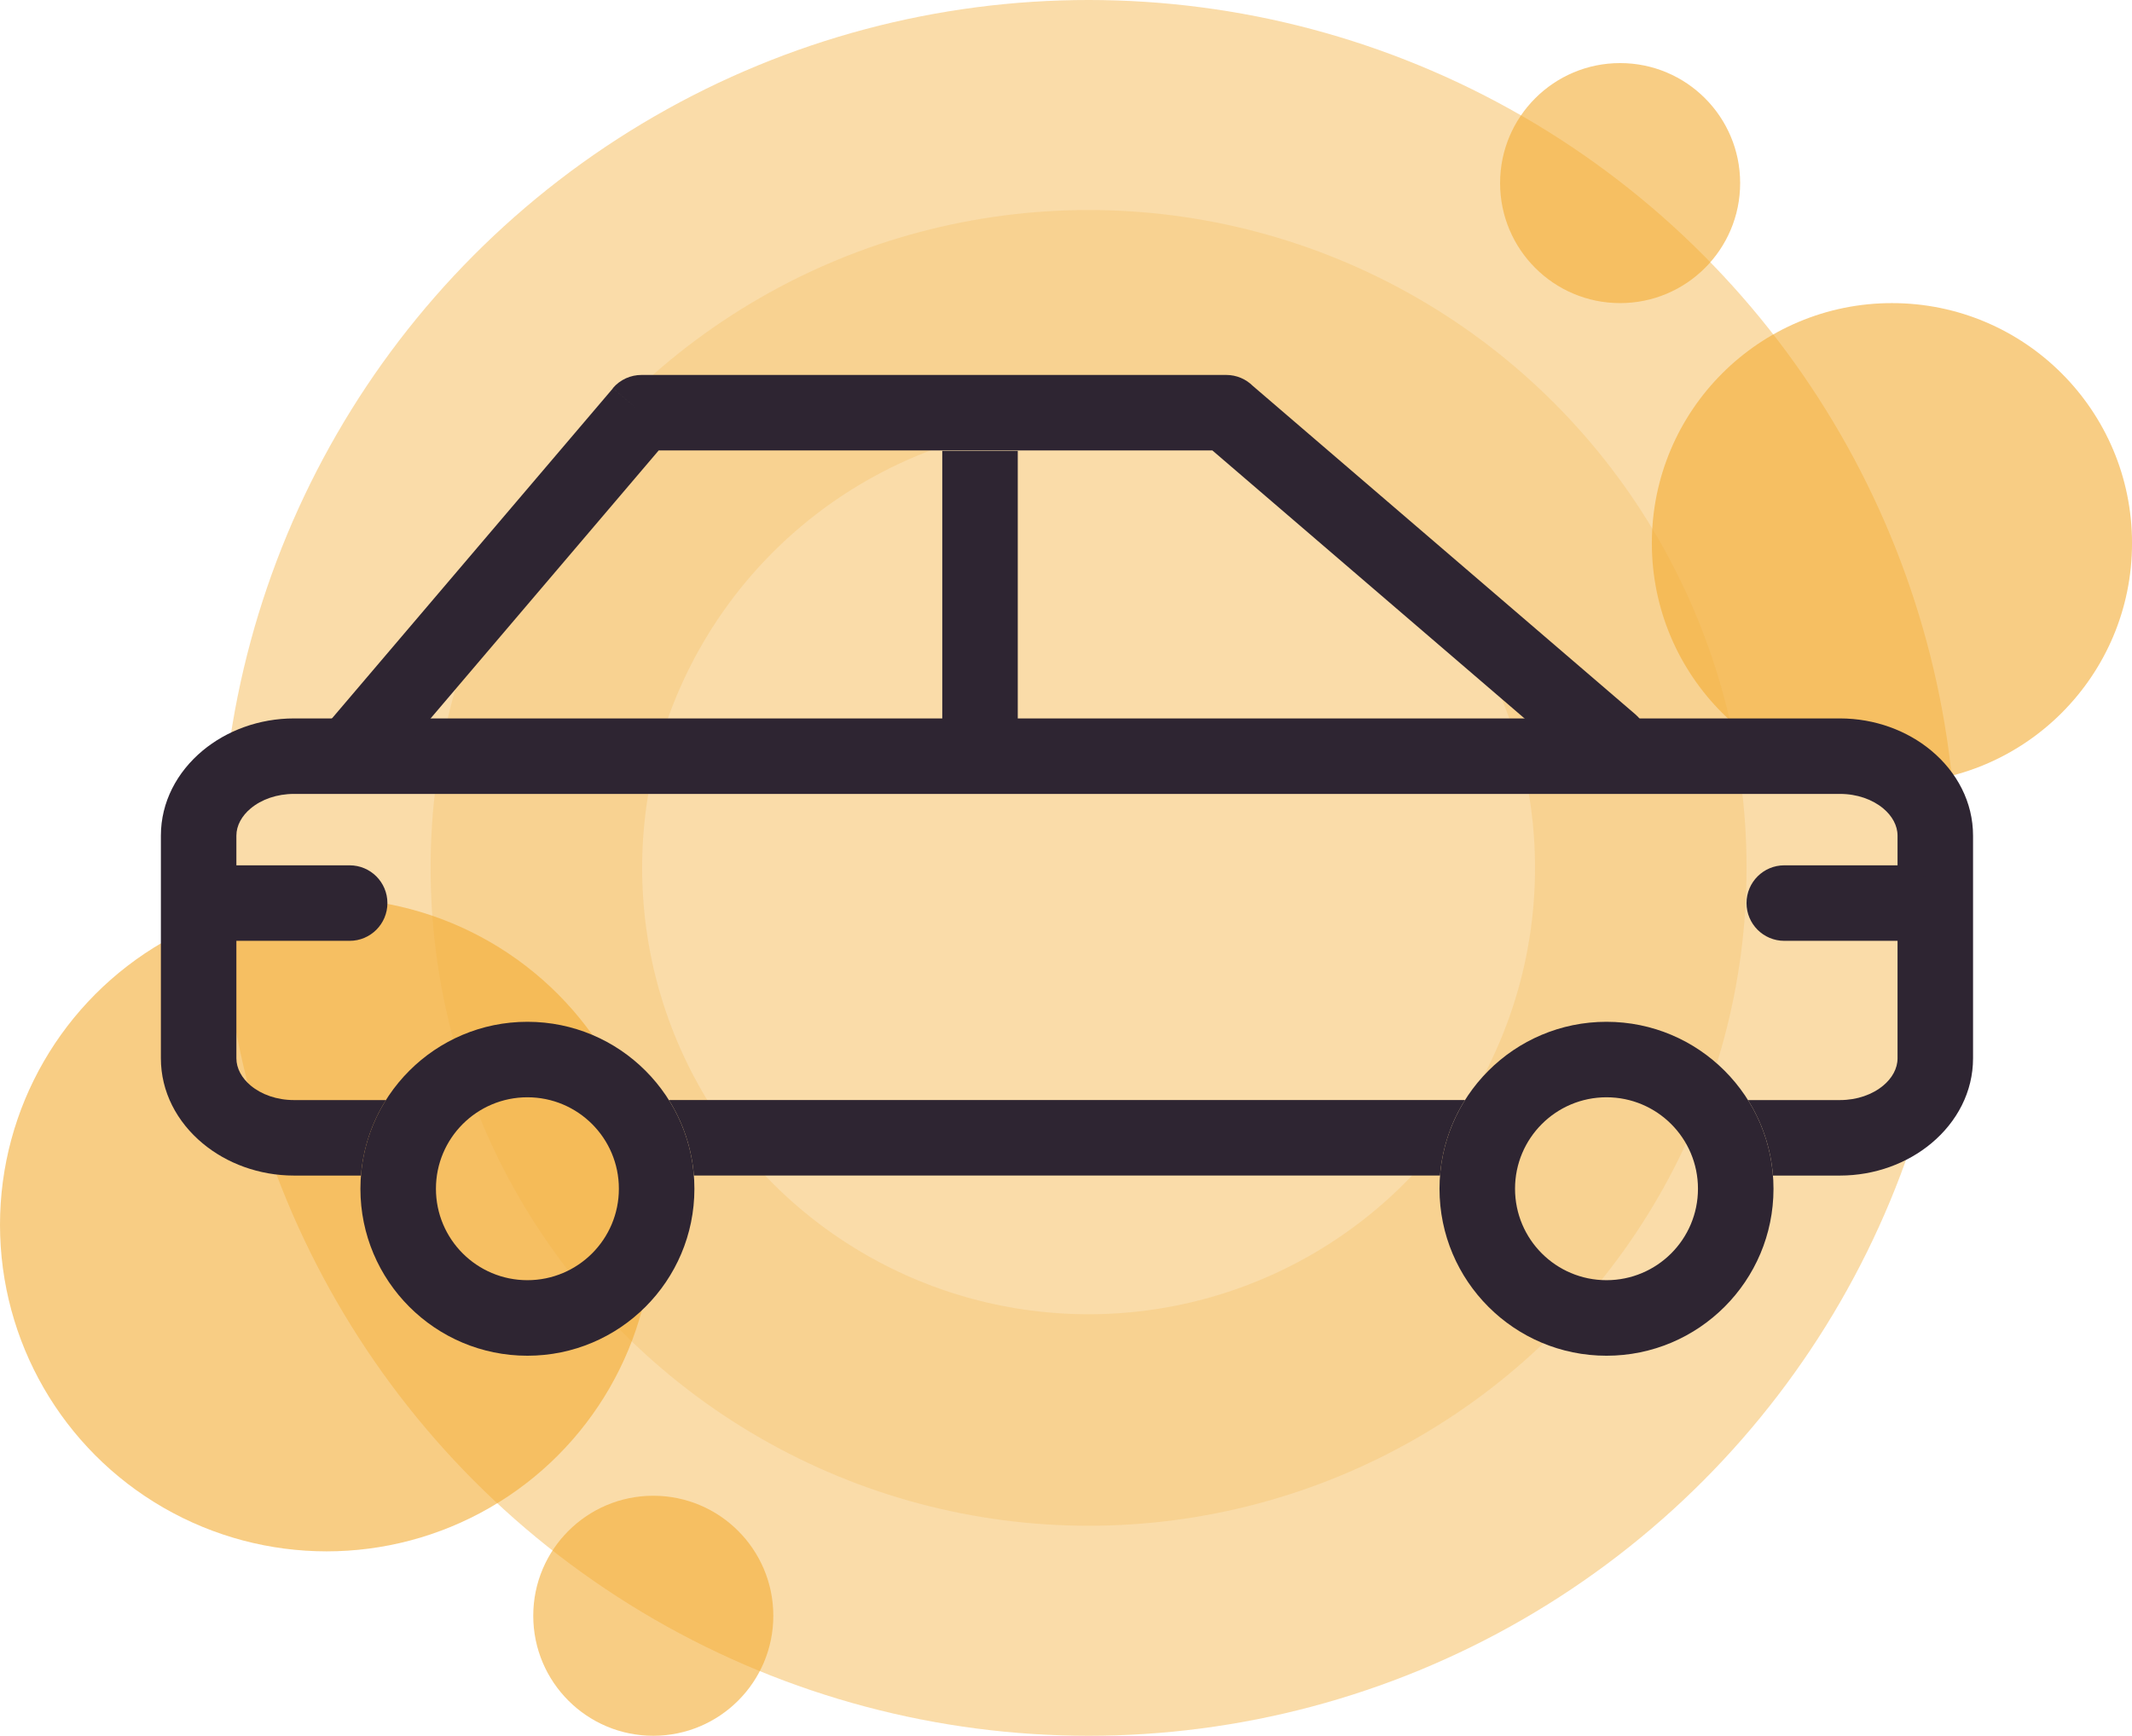 <?xml version="1.0" encoding="UTF-8"?><svg xmlns="http://www.w3.org/2000/svg" viewBox="0 0 806.22 656.51"><defs><style>.d{fill:#2e2532;}.e{fill:none;opacity:.2;stroke:#f4ac32;stroke-miterlimit:10;stroke-width:80px;}.f{opacity:.6;}.f,.g{fill:#f4ac32;}.g{opacity:.42;}</style></defs><g id="a"><g><circle class="g" cx="411.65" cy="328.25" r="328.25"/><circle class="f" cx="715.44" cy="205.43" r="90.79"/><circle class="f" cx="123.52" cy="463.23" r="123.52"/><circle class="e" cx="411.65" cy="328.25" r="208.82"/><circle class="f" cx="612.65" cy="69.25" r="45.39"/><circle class="f" cx="247.04" cy="611.11" r="45.39"/></g></g><g id="b"><g id="c"><path class="d" d="M199.44,386.46c17.43,0,33.22,7.07,44.65,18.5,11.43,11.43,18.5,27.21,18.5,44.65s-7.07,33.22-18.5,44.65c-11.43,11.43-27.21,18.5-44.65,18.5s-33.22-7.07-44.65-18.5c-11.43-11.43-18.5-27.21-18.5-44.65s7.07-33.22,18.5-44.65c11.43-11.43,27.21-18.5,44.65-18.5Zm24.46,38.68c-6.26-6.26-14.91-10.13-24.46-10.13s-18.2,3.87-24.46,10.13c-6.26,6.26-10.13,14.91-10.13,24.46s3.87,18.2,10.13,24.46c6.26,6.26,14.91,10.13,24.46,10.13s18.2-3.87,24.46-10.13c6.26-6.26,10.13-14.91,10.13-24.46s-3.87-18.2-10.13-24.46Z"/><path class="d" d="M607.5,386.46c17.43,0,33.22,7.07,44.65,18.5,11.43,11.43,18.5,27.21,18.5,44.65s-7.07,33.22-18.5,44.65c-11.43,11.43-27.21,18.5-44.65,18.5s-33.22-7.07-44.65-18.5c-11.43-11.43-18.5-27.21-18.5-44.65s7.07-33.22,18.5-44.65c11.43-11.43,27.21-18.5,44.65-18.5Zm24.46,38.68c-6.26-6.26-14.91-10.13-24.46-10.13s-18.2,3.87-24.46,10.13c-6.26,6.26-10.13,14.91-10.13,24.46s3.87,18.2,10.13,24.46c6.26,6.26,14.91,10.13,24.46,10.13s18.2-3.87,24.46-10.13c6.26-6.26,10.13-14.91,10.13-24.46s-3.87-18.2-10.13-24.46Z"/><path class="d" d="M111.19,271.72H695.75c13.31,0,25.56,4.67,34.57,12.18,9.74,8.12,15.79,19.49,15.79,32.17v84.2c0,12.67-6.05,24.05-15.79,32.17-9.02,7.51-21.27,12.18-34.57,12.18h-25.3c-.82-10.44-4.17-20.16-9.45-28.55h34.76c6.54,0,12.33-2.1,16.39-5.49,3.34-2.78,5.41-6.44,5.41-10.31v-84.2c0-3.86-2.07-7.52-5.41-10.31-4.06-3.38-9.85-5.49-16.39-5.49H111.19c-6.54,0-12.33,2.1-16.39,5.49-3.34,2.78-5.41,6.44-5.41,10.31v84.2c0,3.86,2.07,7.52,5.41,10.31,4.06,3.38,9.85,5.49,16.39,5.49h34.76c-5.28,8.39-8.63,18.12-9.45,28.55h-25.3c-13.31,0-25.56-4.67-34.57-12.18-9.74-8.12-15.79-19.49-15.79-32.17v-84.2c0-12.67,6.05-24.05,15.79-32.17,9.02-7.51,21.27-12.18,34.57-12.18h0Zm433.36,172.89H262.39c-.82-10.44-4.17-20.16-9.45-28.55h301.06c-5.28,8.39-8.63,18.12-9.45,28.55h0Z"/><path class="d" d="M121.22,276.79c-5.08,5.98-4.36,14.94,1.62,20.02,5.98,5.08,14.94,4.36,20.02-1.62l106.23-124.83h209.37l141.43,121.45c5.97,5.11,14.96,4.41,20.08-1.56,5.11-5.98,4.41-14.96-1.56-20.08l-144.66-124.22c-2.58-2.56-6.13-4.14-10.06-4.14H242.59c-4.04,0-8.05,1.71-10.87,5.02l10.87,9.25-10.82-9.2-110.55,129.9h0Z"/><polygon class="d" points="384.87 170.53 384.87 285.99 356.32 285.99 356.32 170.53 384.87 170.53"/><path class="d" d="M674.73,327.28c-7.88,0-14.28,6.39-14.28,14.28s6.39,14.28,14.28,14.28h42.83c7.88,0,14.28-6.39,14.28-14.28s-6.39-14.28-14.28-14.28h-42.83Z"/><path class="d" d="M89.39,327.28c-7.88,0-14.28,6.39-14.28,14.28s6.39,14.28,14.28,14.28h42.83c7.88,0,14.28-6.39,14.28-14.28s-6.39-14.28-14.28-14.28h-42.83Z"/></g></g></svg>